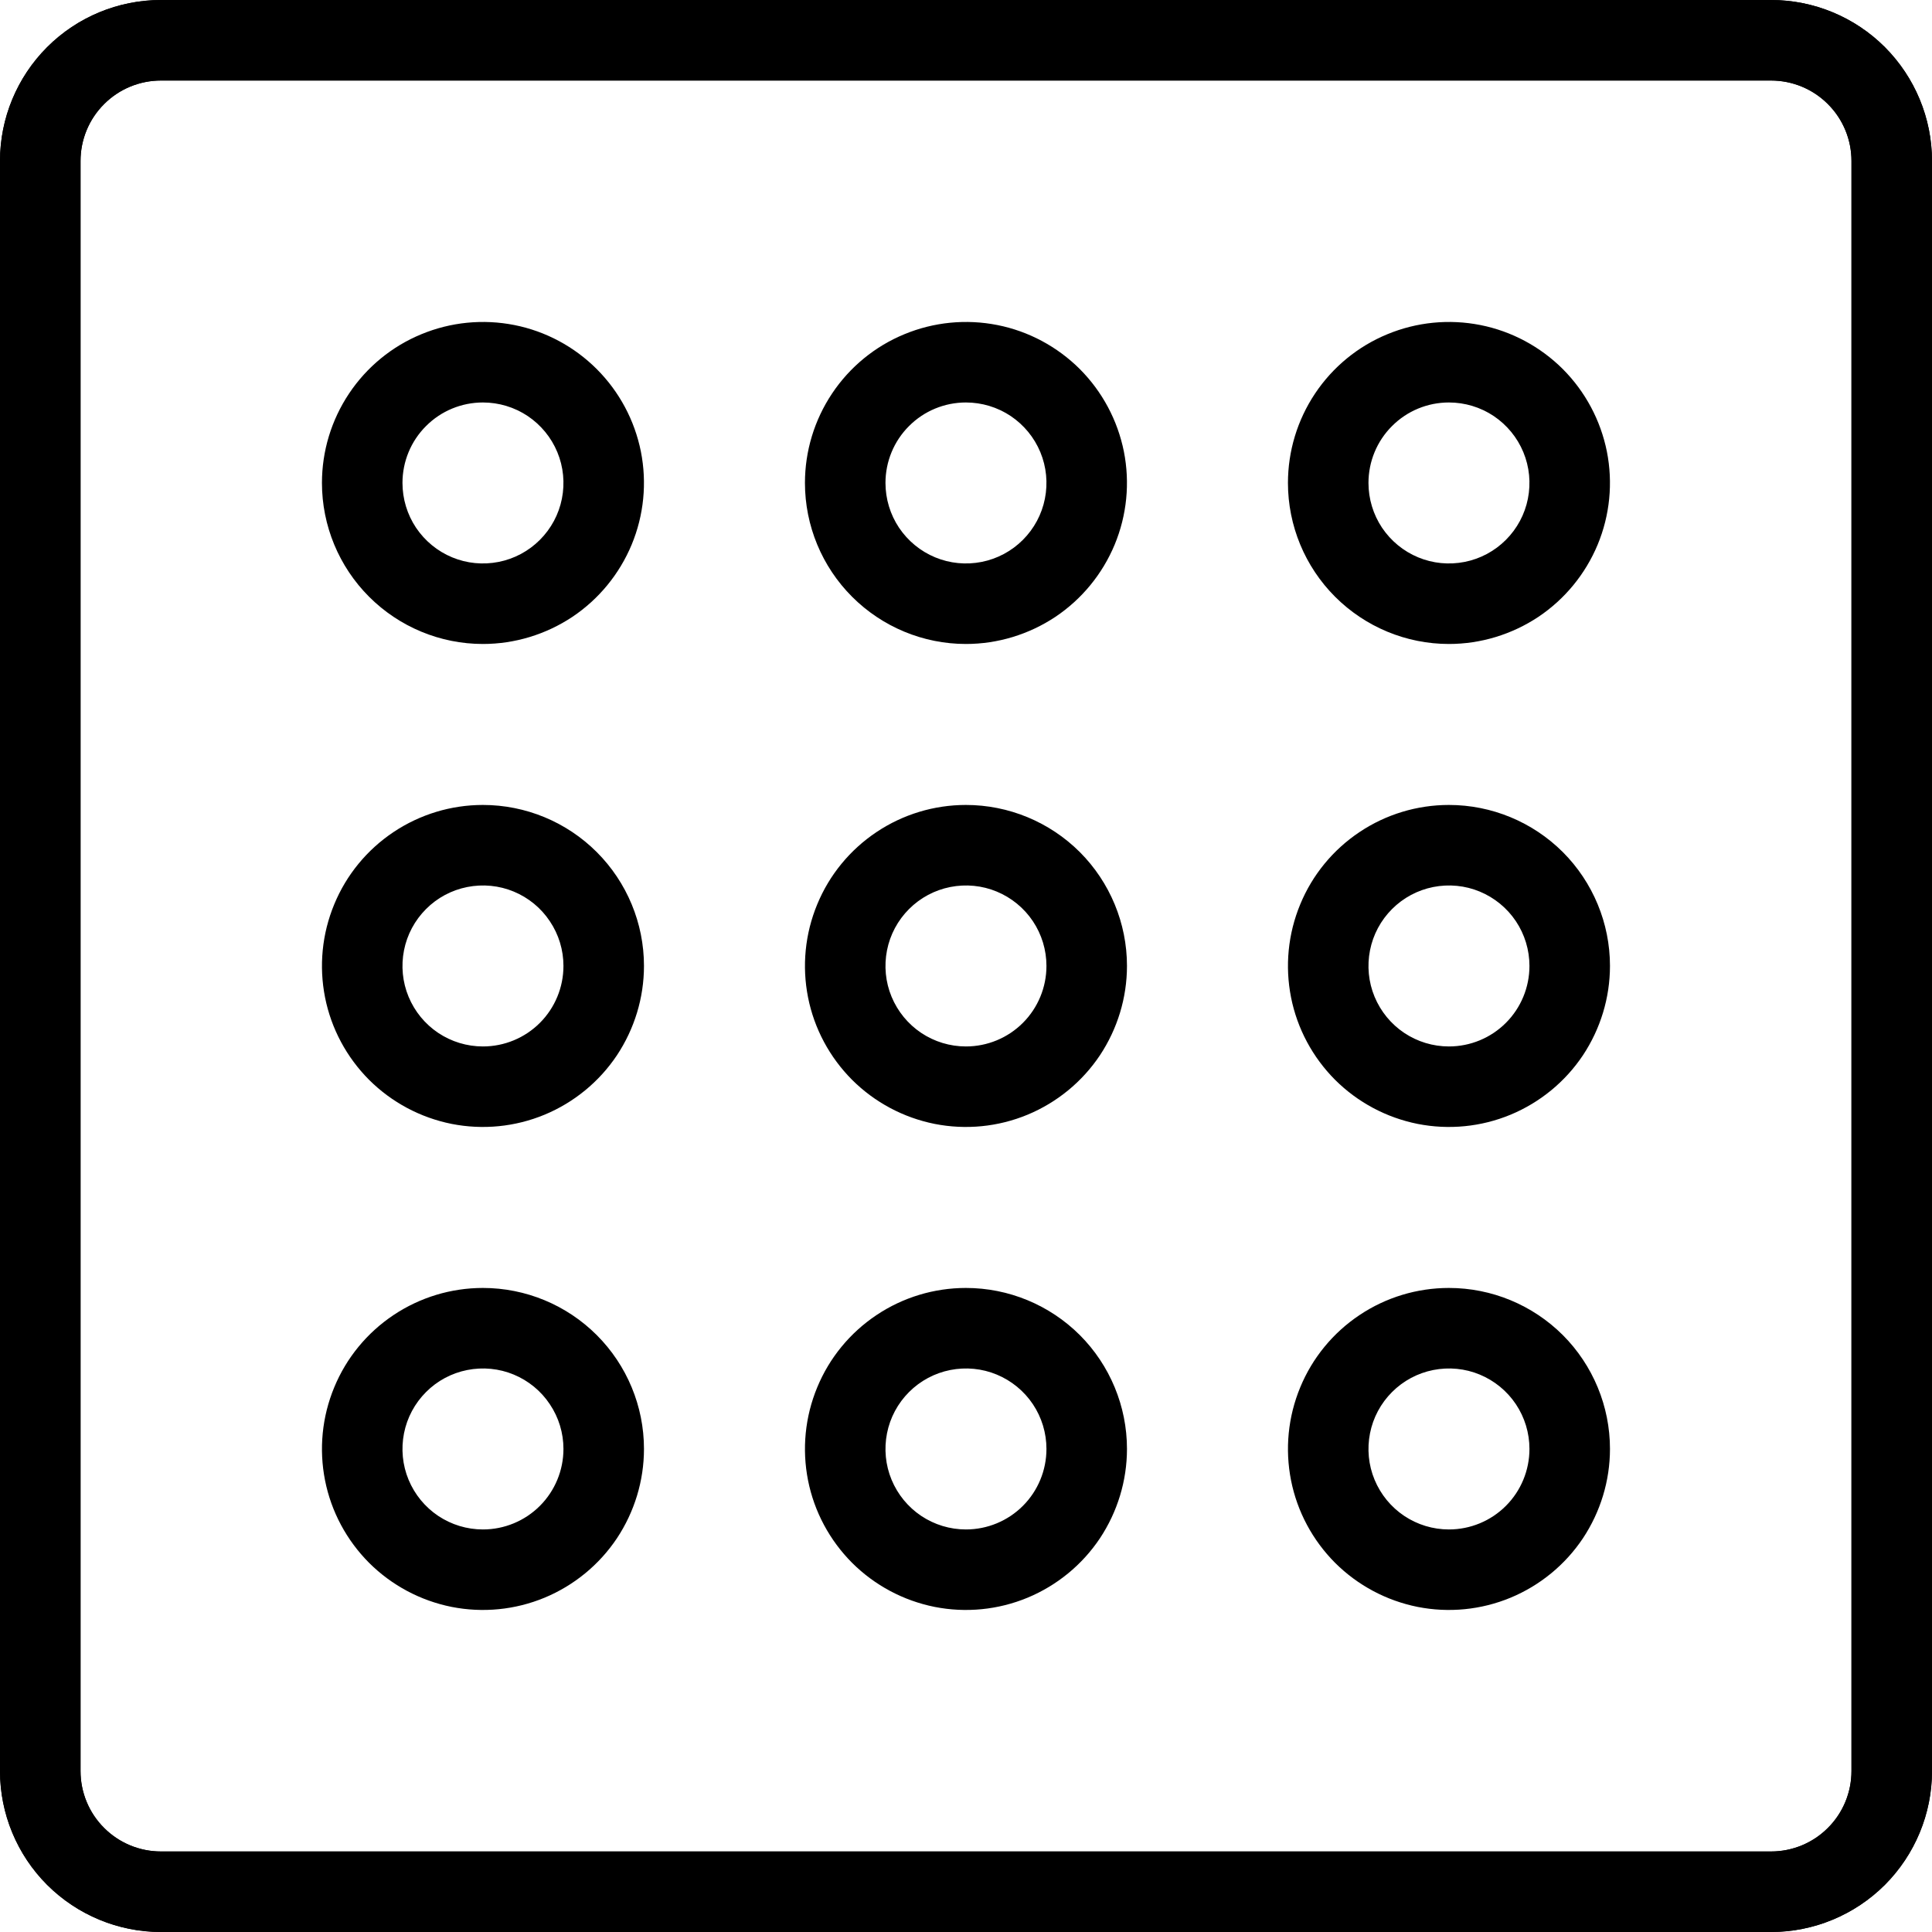 <svg viewBox="0 0 25 25" fill="none" xmlns="http://www.w3.org/2000/svg">
  <path d="M22.917 0H2.083C1.531 0 1.001 0.219 0.61 0.61C0.219 1.001 0 1.531 0 2.083L0 22.917C0 23.469 0.219 23.999 0.61 24.39C1.001 24.78 1.531 25 2.083 25H22.917C23.469 25 23.999 24.78 24.39 24.39C24.78 23.999 25 23.469 25 22.917V2.083C25 1.531 24.78 1.001 24.39 0.61C23.999 0.219 23.469 0 22.917 0V0ZM23.958 22.917C23.958 23.193 23.849 23.458 23.653 23.653C23.458 23.849 23.193 23.958 22.917 23.958H2.083C1.807 23.958 1.542 23.849 1.347 23.653C1.151 23.458 1.042 23.193 1.042 22.917V2.083C1.042 1.807 1.151 1.542 1.347 1.347C1.542 1.151 1.807 1.042 2.083 1.042H22.917C23.193 1.042 23.458 1.151 23.653 1.347C23.849 1.542 23.958 1.807 23.958 2.083V22.917Z" fill="currentColor"/>
  <path d="M6.249 8.333C6.661 8.333 7.064 8.21 7.407 7.982C7.749 7.753 8.016 7.427 8.174 7.047C8.332 6.666 8.373 6.247 8.293 5.843C8.212 5.439 8.014 5.068 7.722 4.776C7.431 4.485 7.06 4.286 6.656 4.206C6.252 4.126 5.833 4.167 5.452 4.325C5.071 4.482 4.746 4.749 4.517 5.092C4.288 5.435 4.166 5.837 4.166 6.249C4.166 6.802 4.386 7.332 4.776 7.722C5.167 8.113 5.697 8.333 6.249 8.333ZM6.249 5.208C6.455 5.208 6.657 5.269 6.828 5.383C6.999 5.498 7.133 5.66 7.212 5.851C7.291 6.041 7.311 6.251 7.271 6.453C7.231 6.655 7.132 6.84 6.986 6.986C6.84 7.132 6.655 7.231 6.453 7.271C6.25 7.311 6.041 7.291 5.851 7.212C5.66 7.133 5.498 6.999 5.383 6.828C5.269 6.657 5.208 6.455 5.208 6.249C5.208 5.973 5.317 5.708 5.513 5.513C5.708 5.317 5.973 5.208 6.249 5.208Z" fill="currentColor"/>
  <path d="M6.249 10.416C5.837 10.416 5.435 10.538 5.092 10.767C4.749 10.996 4.482 11.321 4.325 11.702C4.167 12.083 4.126 12.502 4.206 12.906C4.286 13.31 4.485 13.681 4.776 13.973C5.068 14.264 5.439 14.462 5.843 14.543C6.247 14.623 6.666 14.582 7.047 14.424C7.427 14.266 7.753 13.999 7.982 13.657C8.21 13.314 8.333 12.911 8.333 12.499C8.333 11.947 8.113 11.417 7.722 11.026C7.332 10.636 6.802 10.416 6.249 10.416ZM6.249 13.541C6.043 13.541 5.842 13.48 5.671 13.366C5.499 13.251 5.366 13.088 5.287 12.898C5.208 12.708 5.188 12.498 5.228 12.296C5.268 12.094 5.367 11.909 5.513 11.763C5.658 11.617 5.844 11.518 6.046 11.478C6.248 11.438 6.458 11.458 6.648 11.537C6.838 11.616 7.001 11.749 7.115 11.921C7.23 12.092 7.291 12.293 7.291 12.499C7.291 12.776 7.181 13.041 6.986 13.236C6.791 13.431 6.526 13.541 6.249 13.541Z" fill="currentColor"/>
  <path d="M6.249 16.666C5.837 16.666 5.435 16.788 5.092 17.017C4.749 17.246 4.482 17.571 4.325 17.952C4.167 18.333 4.126 18.752 4.206 19.156C4.286 19.56 4.485 19.931 4.776 20.223C5.068 20.514 5.439 20.712 5.843 20.793C6.247 20.873 6.666 20.832 7.047 20.674C7.427 20.516 7.753 20.249 7.982 19.907C8.21 19.564 8.333 19.161 8.333 18.749C8.333 18.197 8.113 17.667 7.722 17.276C7.332 16.886 6.802 16.666 6.249 16.666ZM6.249 19.791C6.043 19.791 5.842 19.73 5.671 19.616C5.499 19.501 5.366 19.338 5.287 19.148C5.208 18.958 5.188 18.748 5.228 18.546C5.268 18.344 5.367 18.159 5.513 18.013C5.658 17.867 5.844 17.768 6.046 17.728C6.248 17.688 6.458 17.708 6.648 17.787C6.838 17.866 7.001 17.999 7.115 18.171C7.23 18.342 7.291 18.543 7.291 18.749C7.291 19.026 7.181 19.291 6.986 19.486C6.791 19.681 6.526 19.791 6.249 19.791Z" fill="currentColor"/>
  <path d="M18.749 8.333C19.161 8.333 19.564 8.21 19.907 7.982C20.249 7.753 20.516 7.427 20.674 7.047C20.832 6.666 20.873 6.247 20.793 5.843C20.712 5.439 20.514 5.068 20.223 4.776C19.931 4.485 19.56 4.286 19.156 4.206C18.752 4.126 18.333 4.167 17.952 4.325C17.571 4.482 17.246 4.749 17.017 5.092C16.788 5.435 16.666 5.837 16.666 6.249C16.666 6.802 16.886 7.332 17.276 7.722C17.667 8.113 18.197 8.333 18.749 8.333ZM18.749 5.208C18.955 5.208 19.157 5.269 19.328 5.383C19.499 5.498 19.633 5.66 19.712 5.851C19.791 6.041 19.811 6.251 19.771 6.453C19.731 6.655 19.632 6.84 19.486 6.986C19.34 7.132 19.155 7.231 18.953 7.271C18.75 7.311 18.541 7.291 18.351 7.212C18.16 7.133 17.998 6.999 17.883 6.828C17.769 6.657 17.708 6.455 17.708 6.249C17.708 5.973 17.817 5.708 18.013 5.513C18.208 5.317 18.473 5.208 18.749 5.208Z" fill="currentColor"/>
  <path d="M18.749 10.416C18.337 10.416 17.934 10.538 17.592 10.767C17.249 10.996 16.982 11.321 16.825 11.702C16.667 12.083 16.626 12.502 16.706 12.906C16.786 13.31 16.985 13.681 17.276 13.973C17.568 14.264 17.939 14.462 18.343 14.543C18.747 14.623 19.166 14.582 19.547 14.424C19.927 14.266 20.253 13.999 20.482 13.657C20.71 13.314 20.833 12.911 20.833 12.499C20.833 11.947 20.613 11.417 20.223 11.026C19.832 10.636 19.302 10.416 18.749 10.416ZM18.749 13.541C18.543 13.541 18.342 13.48 18.171 13.366C17.999 13.251 17.866 13.088 17.787 12.898C17.708 12.708 17.688 12.498 17.728 12.296C17.768 12.094 17.867 11.909 18.013 11.763C18.159 11.617 18.344 11.518 18.546 11.478C18.748 11.438 18.958 11.458 19.148 11.537C19.338 11.616 19.501 11.749 19.616 11.921C19.73 12.092 19.791 12.293 19.791 12.499C19.791 12.776 19.681 13.041 19.486 13.236C19.291 13.431 19.026 13.541 18.749 13.541Z" fill="currentColor"/>
  <path d="M18.749 16.666C18.337 16.666 17.934 16.788 17.592 17.017C17.249 17.246 16.982 17.571 16.825 17.952C16.667 18.333 16.626 18.752 16.706 19.156C16.786 19.56 16.985 19.931 17.276 20.223C17.568 20.514 17.939 20.712 18.343 20.793C18.747 20.873 19.166 20.832 19.547 20.674C19.927 20.516 20.253 20.249 20.482 19.907C20.71 19.564 20.833 19.161 20.833 18.749C20.833 18.197 20.613 17.667 20.223 17.276C19.832 16.886 19.302 16.666 18.749 16.666ZM18.749 19.791C18.543 19.791 18.342 19.73 18.171 19.616C17.999 19.501 17.866 19.338 17.787 19.148C17.708 18.958 17.688 18.748 17.728 18.546C17.768 18.344 17.867 18.159 18.013 18.013C18.159 17.867 18.344 17.768 18.546 17.728C18.748 17.688 18.958 17.708 19.148 17.787C19.338 17.866 19.501 17.999 19.616 18.171C19.73 18.342 19.791 18.543 19.791 18.749C19.791 19.026 19.681 19.291 19.486 19.486C19.291 19.681 19.026 19.791 18.749 19.791Z" fill="currentColor"/>
  <path d="M12.499 8.333C12.911 8.333 13.314 8.21 13.657 7.982C13.999 7.753 14.266 7.427 14.424 7.047C14.582 6.666 14.623 6.247 14.543 5.843C14.462 5.439 14.264 5.068 13.973 4.776C13.681 4.485 13.31 4.286 12.906 4.206C12.502 4.126 12.083 4.167 11.702 4.325C11.321 4.482 10.996 4.749 10.767 5.092C10.538 5.435 10.416 5.837 10.416 6.249C10.416 6.802 10.636 7.332 11.026 7.722C11.417 8.113 11.947 8.333 12.499 8.333ZM12.499 5.208C12.705 5.208 12.907 5.269 13.078 5.383C13.249 5.498 13.383 5.66 13.462 5.851C13.541 6.041 13.561 6.251 13.521 6.453C13.481 6.655 13.382 6.84 13.236 6.986C13.09 7.132 12.905 7.231 12.703 7.271C12.501 7.311 12.291 7.291 12.101 7.212C11.91 7.133 11.748 6.999 11.633 6.828C11.519 6.657 11.458 6.455 11.458 6.249C11.458 5.973 11.567 5.708 11.763 5.513C11.958 5.317 12.223 5.208 12.499 5.208Z" fill="currentColor"/>
  <path d="M12.499 10.416C12.087 10.416 11.684 10.538 11.342 10.767C10.999 10.996 10.732 11.321 10.575 11.702C10.417 12.083 10.376 12.502 10.456 12.906C10.536 13.31 10.735 13.681 11.026 13.973C11.318 14.264 11.689 14.462 12.093 14.543C12.497 14.623 12.916 14.582 13.297 14.424C13.677 14.266 14.003 13.999 14.232 13.657C14.46 13.314 14.583 12.911 14.583 12.499C14.583 11.947 14.363 11.417 13.973 11.026C13.582 10.636 13.052 10.416 12.499 10.416ZM12.499 13.541C12.293 13.541 12.092 13.48 11.921 13.366C11.749 13.251 11.616 13.088 11.537 12.898C11.458 12.708 11.438 12.498 11.478 12.296C11.518 12.094 11.617 11.909 11.763 11.763C11.909 11.617 12.094 11.518 12.296 11.478C12.498 11.438 12.708 11.458 12.898 11.537C13.088 11.616 13.251 11.749 13.366 11.921C13.48 12.092 13.541 12.293 13.541 12.499C13.541 12.776 13.431 13.041 13.236 13.236C13.041 13.431 12.776 13.541 12.499 13.541Z" fill="currentColor"/>
  <path d="M12.499 16.666C12.087 16.666 11.684 16.788 11.342 17.017C10.999 17.246 10.732 17.571 10.575 17.952C10.417 18.333 10.376 18.752 10.456 19.156C10.536 19.56 10.735 19.931 11.026 20.223C11.318 20.514 11.689 20.712 12.093 20.793C12.497 20.873 12.916 20.832 13.297 20.674C13.677 20.516 14.003 20.249 14.232 19.907C14.46 19.564 14.583 19.161 14.583 18.749C14.583 18.197 14.363 17.667 13.973 17.276C13.582 16.886 13.052 16.666 12.499 16.666ZM12.499 19.791C12.293 19.791 12.092 19.73 11.921 19.616C11.749 19.501 11.616 19.338 11.537 19.148C11.458 18.958 11.438 18.748 11.478 18.546C11.518 18.344 11.617 18.159 11.763 18.013C11.909 17.867 12.094 17.768 12.296 17.728C12.498 17.688 12.708 17.708 12.898 17.787C13.088 17.866 13.251 17.999 13.366 18.171C13.48 18.342 13.541 18.543 13.541 18.749C13.541 19.026 13.431 19.291 13.236 19.486C13.041 19.681 12.776 19.791 12.499 19.791Z" fill="currentColor"/>
  <path d="M22.917 0H2.083C1.531 0 1.001 0.219 0.61 0.61C0.219 1.001 0 1.531 0 2.083L0 22.917C0 23.469 0.219 23.999 0.61 24.39C1.001 24.78 1.531 25 2.083 25H22.917C23.469 25 23.999 24.78 24.39 24.39C24.78 23.999 25 23.469 25 22.917V2.083C25 1.531 24.78 1.001 24.39 0.61C23.999 0.219 23.469 0 22.917 0V0ZM23.958 22.917C23.958 23.193 23.849 23.458 23.653 23.653C23.458 23.849 23.193 23.958 22.917 23.958H2.083C1.807 23.958 1.542 23.849 1.347 23.653C1.151 23.458 1.042 23.193 1.042 22.917V2.083C1.042 1.807 1.151 1.542 1.347 1.347C1.542 1.151 1.807 1.042 2.083 1.042H22.917C23.193 1.042 23.458 1.151 23.653 1.347C23.849 1.542 23.958 1.807 23.958 2.083V22.917Z" fill="currentColor"/>
</svg>
